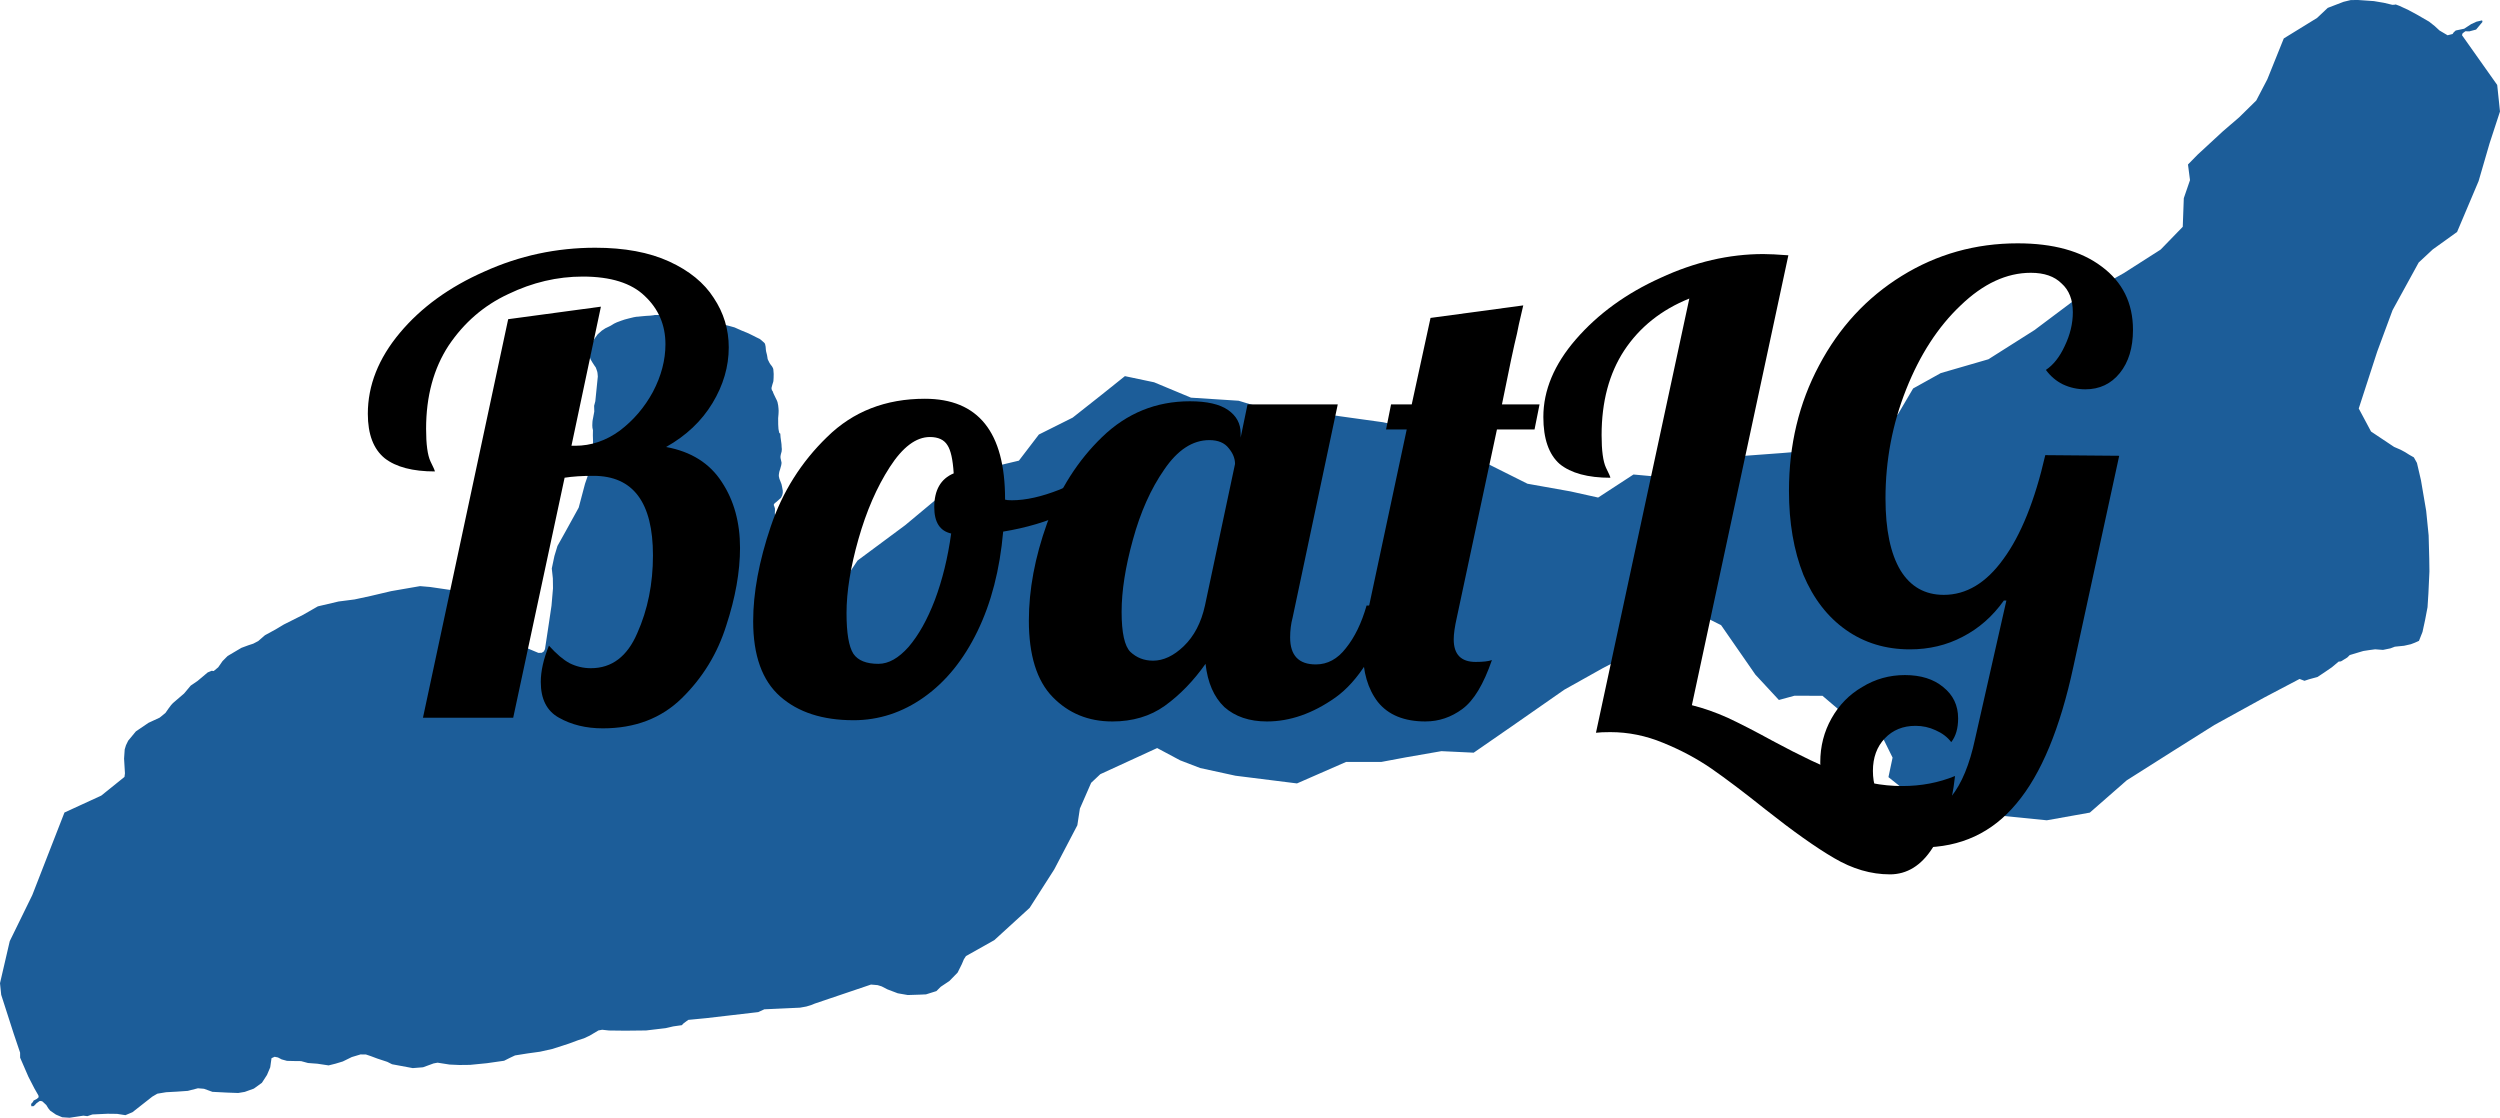<?xml version="1.0" encoding="UTF-8" standalone="no"?>
<svg
   xmlns:dc="http://purl.org/dc/elements/1.1/"
   xmlns:cc="http://creativecommons.org/ns#"
   xmlns:rdf="http://www.w3.org/1999/02/22-rdf-syntax-ns#"
   xmlns:svg="http://www.w3.org/2000/svg"
   xmlns="http://www.w3.org/2000/svg"
   xmlns:sodipodi="http://sodipodi.sourceforge.net/DTD/sodipodi-0.dtd"
   xmlns:inkscape="http://www.inkscape.org/namespaces/inkscape"
   width="537.908"
   height="240.494"
   viewBox="0 0 142.322 63.631"
   version="1.1"
   id="svg8"
   inkscape:version="1.0.1 (3bc2e813f5, 2020-09-07)"
   sodipodi:docname="boatlg.svg">
  <defs
     id="defs2" />
  <sodipodi:namedview
     id="base"
     pagecolor="#ffffff"
     bordercolor="#666666"
     borderopacity="1.0"
     inkscape:pageopacity="0.0"
     inkscape:pageshadow="2"
     inkscape:zoom="1.979899"
     inkscape:cx="337.51967"
     inkscape:cy="114.98132"
     inkscape:document-units="px"
     inkscape:current-layer="layer1"
     showgrid="false"
     units="px"
     inkscape:pagecheckerboard="false"
     inkscape:document-rotation="0" />
  <g
     inkscape:label="Layer 1"
     inkscape:groupmode="layer"
     id="layer1"
     transform="translate(-64.211,-184.675)">
    <path
       inkscape:connector-curvature="0"
       id="path983"
       d="m 64.211,240.647 0.068,0.661 0.072,0.224 0.123,0.382 0.063,0.196 0.053,0.165 0.06,0.186 0.142,0.442 0.203,0.631 0.054,0.158 0.256,0.76 0.05,0.148 v 0.016 l 0.002,0.272 0.471,1.086 0.341,0.663 0.187,0.327 0.011,0.018 0.04,0.081 v 0.081 l -0.097,0.089 -0.185,0.095 -0.046,0.089 -0.083,0.084 -0.019,0.086 0.047,0.082 0.051,-0.028 0.04,0.012 0.076,-0.065 0.093,-0.103 0.175,-0.126 0.081,-0.009 0.029,0.01 0.062,0.022 0.181,0.169 0.034,0.031 0.11,0.181 0.111,0.139 0.327,0.225 0.357,0.152 0.42,0.028 0.785,-0.119 0.228,0.029 0.286,-0.097 0.381,-0.018 0.485,-0.023 0.54,0.007 0.474,0.074 0.403,-0.169 1.129,-0.887 0.286,-0.167 0.499,-0.083 0.637,-0.035 0.598,-0.042 0.577,-0.148 0.347,0.029 0.478,0.174 0.841,0.043 0.626,0.023 0.374,-0.063 0.519,-0.187 0.457,-0.33 0.29,-0.447 0.184,-0.435 0.073,-0.519 0.178,-0.081 0.189,0.039 0.21,0.11 0.306,0.084 0.479,0.011 0.319,0.003 0.397,0.108 0.533,0.04 0.64,0.096 0.396,-0.099 0.415,-0.126 0.038,-0.019 0.471,-0.231 0.263,-0.079 0.236,-0.071 0.307,0.004 0.274,0.092 0.371,0.139 0.57,0.188 0.272,0.137 1.177,0.219 0.585,-0.047 0.601,-0.22 0.227,-0.042 0.683,0.107 0.557,0.025 0.607,-0.007 0.959,-0.095 0.982,-0.14 0.321,-0.161 0.301,-0.142 0.703,-0.112 0.718,-0.099 0.708,-0.158 0.943,-0.305 0.514,-0.191 0.339,-0.109 0.327,-0.153 0.496,-0.295 0.213,-0.039 0.385,0.042 0.931,0.011 1.185,-0.013 1.116,-0.132 0.169,-0.039 0.258,-0.06 0.168,-0.024 0.326,-0.046 0.078,-0.088 0.137,-0.104 0.148,-0.109 1.027,-0.099 2.958,-0.344 0.345,-0.159 2.028,-0.093 0.361,-0.065 0.273,-0.082 0.213,-0.087 3.198,-1.082 0.377,0.033 0.23,0.071 0.328,0.17 0.59,0.224 0.569,0.099 0.683,-0.022 0.355,-0.016 0.295,-0.093 0.296,-0.093 0.246,-0.246 0.492,-0.328 0.47,-0.481 0.24,-0.481 0.115,-0.273 0.12,-0.186 1.613,-0.906 2.012,-1.837 1.399,-2.187 1.317,-2.516 0.144,-0.949 0.642,-1.468 0.521,-0.491 3.236,-1.487 1.312,0.7 1.137,0.437 2.012,0.438 3.499,0.438 2.799,-1.225 h 2.012 l 1.4,-0.262 2.012,-0.35 1.837,0.087 2.274,-1.574 2.886,-2.012 2.187,-1.224 2.012,-1.05 1.312,-0.875 1.05,-0.612 1.487,-0.35 0.875,0.437 1.955,2.819 1.336,1.441 0.891,-0.243 1.592,0.006 1.028,0.875 2.182,1.064 0.779,1.578 -0.235,1.112 1.956,1.564 0.926,-0.676 1.489,0.75 2.02,0.557 2.624,0.262 2.449,-0.437 2.1,-1.837 2.624,-1.662 2.362,-1.487 2.859,-1.574 1.995,-1.049 0.28,0.105 0.262,-0.087 0.481,-0.131 0.394,-0.262 0.42,-0.288 0.385,-0.324 0.133,-0.013 0.359,-0.219 0.147,-0.145 0.766,-0.227 0.345,-0.053 0.332,-0.044 0.314,0.024 0.082,0.006 0.048,0.004 0.427,-0.088 0.25,-0.095 0.525,-0.053 0.385,-0.087 0.227,-0.087 0.236,-0.105 0.201,-0.508 0.146,-0.673 0.14,-0.735 0.05,-0.789 0.058,-1.249 -0.01,-0.734 -0.027,-0.999 -0.008,-0.314 -0.14,-1.4 -0.298,-1.749 -0.2,-0.86 -0.028,-0.12 -0.175,-0.315 -0.262,-0.149 -0.236,-0.149 -0.262,-0.14 -0.366,-0.158 -1.312,-0.875 -0.7,-1.312 1.05,-3.236 0.875,-2.362 1.487,-2.712 0.798,-0.743 1.388,-0.997 1.225,-2.895 0.624,-2.147 0.593,-1.814 -0.05,-0.48 -0.108,-1.033 -2.004,-2.833 0.033,-0.105 0.157,-0.119 0.226,0.007 0.386,-0.103 0.364,-0.436 -0.012,-0.05 -0.009,-0.038 -0.322,0.076 -0.304,0.14 -0.395,0.26 -0.481,0.101 -0.117,0.107 -0.062,0.093 -0.115,0.029 -0.17,0.043 -0.356,-0.21 -0.105,-0.062 -0.269,-0.249 -0.322,-0.255 -0.707,-0.408 -0.468,-0.252 -0.508,-0.236 -0.219,-0.083 -0.046,0.013 -0.139,0.01 -0.485,-0.116 -0.574,-0.097 -0.903,-0.063 -0.412,0.004 -0.41,0.1 -0.899,0.345 -0.608,0.573 -1.895,1.167 -0.936,2.325 -0.631,1.209 -0.976,0.959 -0.913,0.784 -1.445,1.335 -0.552,0.564 0.115,0.89 -0.353,1.028 -0.009,0.24 -0.051,1.389 -1.256,1.294 -2.11,1.349 -2.974,1.661 -2.1,1.575 -2.624,1.662 -2.712,0.787 -1.574,0.875 -0.875,1.487 -1.4,0.438 -1.749,0.612 -1.312,0.962 -2.099,0.175 -2.361,0.175 -1.662,0.525 -1.225,0.262 -2.274,0.35 -0.962,-0.088 -2.012,1.312 -1.574,-0.35 -2.449,-0.437 -2.274,-1.138 -1.837,-0.787 -2.099,-1.138 -2.012,-0.437 -3.149,-0.438 -2.187,0.088 -2.886,-0.875 -2.712,-0.175 -2.099,-0.875 -1.662,-0.35 -1.312,1.05 -1.662,1.312 -1.924,0.962 -1.137,1.487 -1.837,0.437 -2.012,1.05 -2.624,2.187 -2.712,2.012 -0.875,1.312 -0.612,0.7 -1.4,0.175 -1.4,-0.262 -0.409,-2.179 -0.015,-0.259 -0.016,-0.295 -0.02,-0.37 0.029,-0.248 0.015,-0.243 0.026,-0.057 0.041,-0.039 0.033,-0.057 0.016,-0.125 0.001,-0.163 -0.017,-0.162 -0.093,-0.306 -0.013,-0.111 0.008,-0.162 v -0.098 l -0.025,-0.093 -0.042,-0.111 0.004,-0.047 0.056,-0.072 0.055,-0.038 0.204,-0.179 0.09,-0.081 0.072,-0.149 0.03,-0.136 v -0.124 l -0.043,-0.234 -0.03,-0.136 -0.119,-0.307 -0.03,-0.132 -0.004,-0.072 0.016,-0.122 0.015,-0.078 0.044,-0.137 0.062,-0.225 0.015,-0.088 0.003,-0.072 -0.041,-0.181 -0.015,-0.067 -0.005,-0.075 0.01,-0.08 0.016,-0.075 0.041,-0.148 0.01,-0.108 v -0.05 l -0.01,-0.093 -0.008,-0.16 -0.011,-0.084 -0.043,-0.314 -0.015,-0.207 -0.055,-0.036 -0.031,-0.134 -0.018,-0.101 -0.012,-0.199 -0.003,-0.052 -0.003,-0.357 0.02,-0.23 0.005,-0.101 0.003,-0.098 -0.008,-0.127 -0.018,-0.171 -0.039,-0.191 -0.039,-0.099 -0.07,-0.142 -0.103,-0.214 -0.039,-0.093 -0.024,-0.07 -0.039,-0.049 -0.024,-0.078 -0.003,-0.065 0.044,-0.168 0.056,-0.181 0.009,-0.057 0.01,-0.158 0.005,-0.225 -0.02,-0.259 -0.018,-0.069 -0.057,-0.104 -0.093,-0.119 -0.055,-0.088 -0.072,-0.145 -0.029,-0.067 -0.015,-0.101 -0.021,-0.124 -0.049,-0.194 -0.016,-0.101 -0.015,-0.184 -0.029,-0.139 -0.028,-0.06 -0.08,-0.075 -0.096,-0.085 -0.101,-0.08 -0.199,-0.096 -0.14,-0.072 -0.066,-0.033 -0.231,-0.114 -0.427,-0.176 -0.235,-0.105 -0.045,-0.02 -0.092,-0.041 -0.258,-0.072 -0.321,-0.083 -0.058,-0.018 -0.206,-0.064 -0.217,-0.08 -0.148,-0.062 -0.151,-0.04 -0.506,-0.064 -0.678,-0.117 -1.236,-0.109 -0.4,0.011 -0.117,-0.013 -0.124,0.006 -0.116,-0.002 -0.094,0.018 -0.127,0.014 -0.053,0.006 -0.05,0.003 -0.175,0.01 -0.246,0.022 -0.147,0.015 -0.039,0.005 -0.057,0.004 -0.068,0.005 -0.149,0.026 -0.285,0.07 -0.232,0.061 -0.039,0.013 -0.071,0.025 -0.064,0.021 -0.196,0.073 -0.069,0.025 -0.162,0.077 -0.186,0.114 -0.091,0.046 -0.219,0.105 -0.204,0.135 -0.234,0.21 -0.187,0.258 -0.062,0.103 -0.028,0.048 -0.008,0.013 -0.08,0.153 -0.042,0.124 -0.018,0.099 0.002,0.125 3.71e-4,0.036 v 0.129 l -0.006,0.056 -0.003,0.023 -0.007,0.071 0.002,0.036 0.003,0.046 0.023,0.09 0.034,0.058 0.051,0.086 0.022,0.038 0.023,0.038 0.101,0.153 0.072,0.101 0.041,0.111 0.029,0.086 0.02,0.064 0.013,0.093 0.014,0.16 -0.12,1.19 -0.014,0.138 -0.005,0.051 -0.004,0.035 -0.067,0.254 3.7e-4,0.025 0.002,0.066 0.006,0.238 -0.07,0.375 -0.009,0.045 -0.012,0.058 -0.013,0.103 -0.009,0.203 0.001,0.014 0.007,0.124 0.03,0.141 -0.003,0.144 -0.003,0.141 0.007,0.212 3.71e-4,0.021 0.003,0.16 -0.002,0.067 -0.003,0.089 -0.004,0.058 0.049,0.025 -0.005,0.104 -0.004,0.091 -0.005,0.105 -0.005,0.097 -0.034,0.107 -0.026,0.08 -0.021,0.101 -0.036,0.175 -0.002,0.02 -0.005,0.045 -0.046,0.199 -0.087,0.367 -0.144,0.418 -0.075,0.217 -0.362,1.364 -0.755,1.37 -0.455,0.814 -0.072,0.239 -0.101,0.333 -0.149,0.709 0.061,0.564 0.008,0.564 -0.085,0.987 -0.149,1.007 -0.222,1.468 -0.064,0.131 -0.116,0.077 -0.194,0.008 -0.548,-0.23 -0.592,-0.323 -0.552,-0.363 -0.488,-0.455 -0.149,-0.266 -0.371,-0.399 -0.363,-0.475 -0.653,-0.48 -0.174,-0.095 -0.745,-0.408 -0.29,-0.077 -0.324,-0.048 -0.918,-0.134 -0.572,-0.049 -0.485,0.084 -1.164,0.202 -1.18,0.278 -0.899,0.194 -0.644,0.083 -0.267,0.034 -1.179,0.277 -0.323,0.185 -0.537,0.307 -1.076,0.54 -0.464,0.278 -0.612,0.334 -0.121,0.105 -0.091,0.079 -0.171,0.148 -0.283,0.148 -0.27,0.088 -0.403,0.149 -0.786,0.464 -0.286,0.286 -0.25,0.359 -0.258,0.213 -0.113,-0.016 -0.226,0.093 -0.576,0.484 -0.391,0.266 -0.382,0.455 -0.629,0.54 -0.105,0.113 -0.133,0.177 -0.189,0.27 -0.33,0.27 -0.637,0.295 -0.717,0.487 -0.44,0.532 -0.125,0.258 -0.072,0.237 -0.036,0.524 0.05,0.839 -0.027,0.203 -1.322,1.064 -2.095,0.963 -0.869,2.229 -0.962,2.471 -1.283,2.622 z m 0,0"
       style="fill:#1c5d99;fill-opacity:1;fill-rule:evenodd;stroke:none;stroke-width:0.131" />
    <g
       aria-label="BoatLG"
       id="text1385"
       style="font-style:normal;font-variant:normal;font-weight:normal;font-stretch:normal;font-size:35.672px;line-height:1.25;font-family:Balthazar;-inkscape-font-specification:Balthazar;letter-spacing:0px;word-spacing:0px;fill:#000000;fill-opacity:1;stroke:none;stroke-width:0.186">
      <path
         d="m 98.528,226.139 q -1.427,0 -2.497,-0.606 -1.034,-0.571 -1.034,-2.033 0,-0.927 0.464,-2.069 0.642,0.713 1.177,0.999 0.571,0.285 1.213,0.285 1.784,0 2.64,-1.998 0.892,-1.998 0.892,-4.423 0,-4.53 -3.389,-4.53 -0.963,0 -1.641,0.107 L 93.427,225.533 h -5.137 l 4.851,-22.687 5.279,-0.713 -1.677,7.919 h 0.214 q 1.356,0 2.533,-0.856 1.177,-0.892 1.891,-2.212 0.713,-1.356 0.713,-2.711 0,-1.641 -1.177,-2.747 -1.141,-1.106 -3.531,-1.106 -2.176,0 -4.245,0.999 -2.069,0.963 -3.389,2.925 -1.284,1.962 -1.284,4.744 0,1.32 0.25,1.855 0.25,0.499 0.25,0.571 -1.891,0 -2.854,-0.749 -0.963,-0.785 -0.963,-2.533 0,-2.426 1.819,-4.602 1.819,-2.176 4.816,-3.496 2.996,-1.356 6.314,-1.356 2.497,0 4.209,0.785 1.712,0.785 2.533,2.069 0.856,1.284 0.856,2.818 0,1.641 -0.927,3.175 -0.927,1.534 -2.64,2.497 2.14,0.392 3.175,1.998 1.034,1.57 1.034,3.746 0,2.033 -0.785,4.423 -0.749,2.39 -2.533,4.138 -1.748,1.712 -4.495,1.712 z"
         style="font-style:normal;font-variant:normal;font-weight:normal;font-stretch:normal;font-family:Lobster;-inkscape-font-specification:Lobster;letter-spacing:0px;stroke-width:0.186"
         id="path833" />
      <path
         d="m 112.796,225.676 q -2.64,0 -4.174,-1.356 -1.534,-1.356 -1.534,-4.281 0,-2.426 0.999,-5.386 0.999,-2.961 3.21,-5.101 2.212,-2.176 5.565,-2.176 4.566,0 4.566,5.707 v 0.036 q 0.107,0.036 0.392,0.036 1.177,0 2.711,-0.606 1.534,-0.642 2.782,-1.534 l 0.321,0.963 q -1.034,1.106 -2.711,1.891 -1.641,0.749 -3.603,1.07 -0.285,3.246 -1.463,5.672 -1.177,2.426 -3.032,3.746 -1.855,1.32 -4.031,1.32 z m 1.427,-3.21 q 0.856,0 1.712,-0.963 0.856,-0.999 1.498,-2.675 0.642,-1.712 0.927,-3.781 -0.963,-0.214 -0.963,-1.498 0,-1.463 1.106,-1.926 -0.071,-1.177 -0.357,-1.605 -0.285,-0.464 -0.999,-0.464 -1.177,0 -2.283,1.712 -1.106,1.712 -1.784,4.102 -0.678,2.39 -0.678,4.209 0,1.712 0.392,2.319 0.392,0.571 1.427,0.571 z"
         style="font-style:normal;font-variant:normal;font-weight:normal;font-stretch:normal;font-family:Lobster;-inkscape-font-specification:Lobster;letter-spacing:0px;stroke-width:0.186"
         id="path835" />
      <path
         d="m 127.528,225.747 q -2.033,0 -3.389,-1.391 -1.356,-1.391 -1.356,-4.352 0,-2.64 1.034,-5.529 1.07,-2.925 3.139,-4.923 2.105,-2.033 4.994,-2.033 1.463,0 2.176,0.499 0.713,0.499 0.713,1.32 v 0.25 l 0.392,-1.891 h 5.137 l -2.568,12.128 q -0.143,0.535 -0.143,1.141 0,1.534 1.463,1.534 0.999,0 1.712,-0.927 0.749,-0.927 1.177,-2.426 h 1.498 q -1.32,3.853 -3.282,5.244 -1.926,1.356 -3.888,1.356 -1.498,0 -2.426,-0.82 -0.892,-0.856 -1.07,-2.461 -1.034,1.463 -2.319,2.39 -1.248,0.892 -2.996,0.892 z m 2.319,-3.46 q 0.892,0 1.748,-0.82 0.892,-0.856 1.213,-2.319 l 1.712,-8.062 q 0,-0.464 -0.357,-0.892 -0.357,-0.464 -1.106,-0.464 -1.427,0 -2.568,1.677 -1.141,1.641 -1.784,3.995 -0.642,2.319 -0.642,4.102 0,1.784 0.499,2.283 0.535,0.499 1.284,0.499 z"
         style="font-style:normal;font-variant:normal;font-weight:normal;font-stretch:normal;font-family:Lobster;-inkscape-font-specification:Lobster;letter-spacing:0px;stroke-width:0.186"
         id="path837" />
      <path
         d="m 145.364,225.747 q -1.819,0 -2.711,-1.106 -0.856,-1.106 -0.856,-2.925 0,-0.927 0.214,-1.891 l 2.283,-10.701 h -1.177 l 0.285,-1.427 h 1.177 l 1.07,-4.923 5.279,-0.713 q -0.321,1.356 -0.357,1.605 -0.25,0.999 -0.856,4.031 h 2.14 l -0.285,1.427 h -2.14 l -2.283,10.701 q -0.178,0.785 -0.178,1.249 0,1.284 1.248,1.284 0.642,0 0.927,-0.107 -0.713,2.069 -1.677,2.782 -0.963,0.713 -2.105,0.713 z"
         style="font-style:normal;font-variant:normal;font-weight:normal;font-stretch:normal;font-family:Lobster;-inkscape-font-specification:Lobster;letter-spacing:0px;stroke-width:0.186"
         id="path839" />
      <path
         d="m 171.797,234.451 q -1.605,0 -3.175,-0.927 -1.534,-0.892 -3.924,-2.782 -1.784,-1.427 -3.068,-2.319 -1.248,-0.856 -2.747,-1.463 -1.463,-0.606 -2.996,-0.606 -0.535,0 -0.82,0.036 l 5.315,-24.72 q -2.39,0.963 -3.71,2.961 -1.284,1.962 -1.284,4.816 0,1.32 0.25,1.855 0.25,0.499 0.25,0.571 -1.926,0 -2.889,-0.785 -0.927,-0.82 -0.927,-2.675 0,-2.283 1.855,-4.423 1.891,-2.176 4.816,-3.496 2.925,-1.356 5.85,-1.356 0.499,0 1.427,0.071 l -5.493,25.612 q 0.999,0.25 2.033,0.713 1.07,0.499 2.568,1.32 2.319,1.248 3.96,1.891 1.641,0.678 3.424,0.678 1.605,0 2.996,-0.571 -0.285,2.604 -1.284,4.102 -0.963,1.498 -2.426,1.498 z"
         style="font-style:normal;font-variant:normal;font-weight:normal;font-stretch:normal;font-family:Lobster;-inkscape-font-specification:Lobster;letter-spacing:0px;stroke-width:0.186"
         id="path841" />
      <path
         d="m 173.616,232.917 q -2.604,0 -4.209,-1.356 -1.57,-1.32 -1.57,-3.496 0,-1.356 0.642,-2.497 0.642,-1.141 1.748,-1.784 1.106,-0.678 2.426,-0.678 1.356,0 2.176,0.678 0.856,0.678 0.856,1.784 0,0.856 -0.392,1.356 -0.321,-0.428 -0.892,-0.678 -0.535,-0.25 -1.141,-0.25 -1.07,0 -1.748,0.713 -0.678,0.713 -0.678,1.855 0,1.141 0.642,1.855 0.678,0.713 1.677,0.713 1.249,0 2.14,-1.106 0.892,-1.106 1.356,-3.282 l 1.784,-7.883 h -0.143 q -0.963,1.356 -2.354,2.069 -1.356,0.713 -2.996,0.713 -2.069,0 -3.639,-1.106 -1.57,-1.106 -2.426,-3.139 -0.82,-2.069 -0.82,-4.78 0,-3.924 1.712,-7.134 1.712,-3.246 4.709,-5.101 2.996,-1.855 6.599,-1.855 3.032,0 4.78,1.32 1.784,1.32 1.784,3.603 0,1.534 -0.749,2.461 -0.749,0.927 -1.962,0.927 -0.678,0 -1.284,-0.285 -0.571,-0.285 -0.963,-0.82 0.642,-0.428 1.07,-1.356 0.464,-0.963 0.464,-1.926 0,-1.07 -0.642,-1.641 -0.606,-0.606 -1.748,-0.606 -2.069,0 -3.995,1.855 -1.926,1.819 -3.103,4.78 -1.177,2.961 -1.177,6.207 0,2.675 0.856,4.102 0.856,1.391 2.461,1.391 1.926,0 3.389,-2.033 1.498,-2.033 2.39,-5.921 l 4.209,0.036 -2.604,11.986 q -1.141,5.315 -3.246,7.812 -2.069,2.497 -5.386,2.497 z"
         style="font-style:normal;font-variant:normal;font-weight:normal;font-stretch:normal;font-family:Lobster;-inkscape-font-specification:Lobster;letter-spacing:0px;stroke-width:0.186"
         id="path843" />
    </g>
  </g>
</svg>
